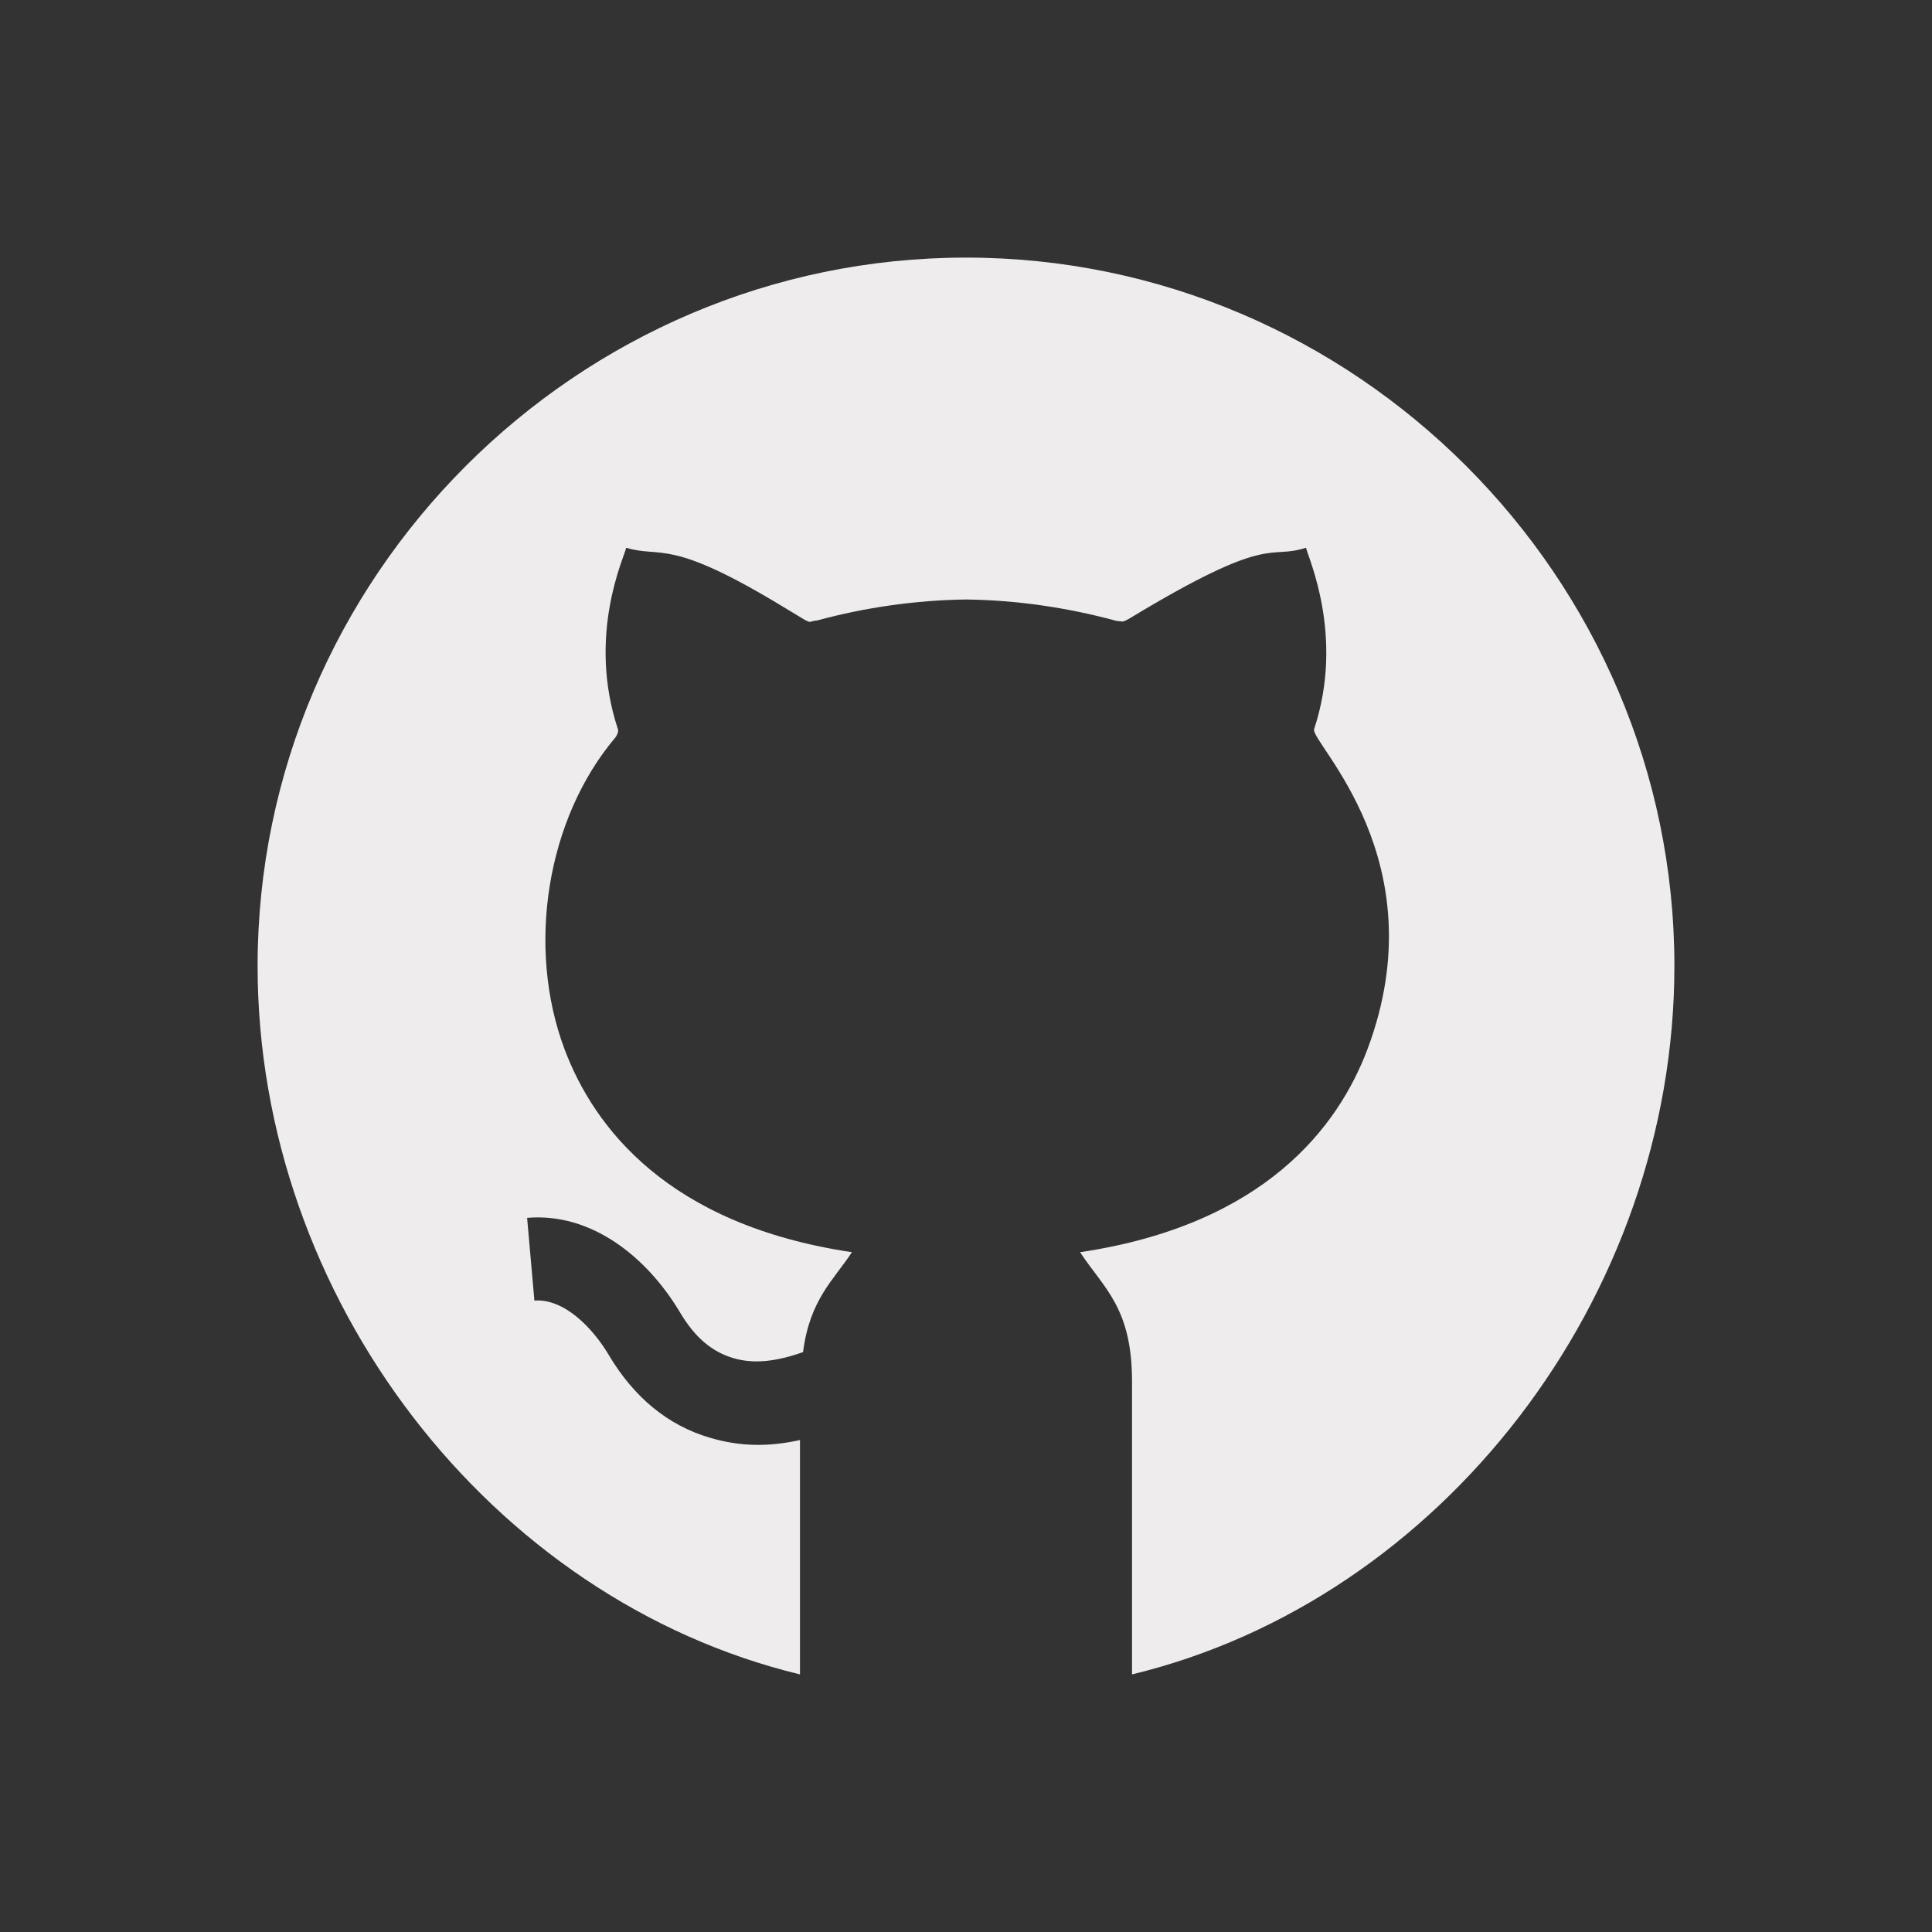 <svg width="30" height="30" viewBox="0 0 30 30" fill="none" xmlns="http://www.w3.org/2000/svg">
<rect x="0" y="0" width="30" height="30" fill="#333333" stroke="none"/>
<path d="M15 4C8.958 4 4 8.958 4 15C4 20.156 7.618 24.839 12.422 26V22.361C11.946 22.465 11.508 22.468 11.023 22.325C10.373 22.134 9.845 21.7 9.453 21.04C9.203 20.619 8.76 20.161 8.298 20.195L8.185 18.911C9.184 18.825 10.048 19.52 10.561 20.382C10.789 20.765 11.052 20.99 11.388 21.089C11.714 21.185 12.063 21.139 12.47 20.995C12.573 20.18 12.946 19.875 13.228 19.445V19.444C10.363 19.017 9.221 17.497 8.768 16.297C8.168 14.704 8.49 12.714 9.552 11.456C9.572 11.432 9.61 11.368 9.595 11.323C9.108 9.852 9.702 8.635 9.723 8.506C10.285 8.672 10.377 8.339 12.165 9.425L12.473 9.611C12.603 9.688 12.562 9.644 12.691 9.634C13.438 9.431 14.225 9.319 15 9.309C15.781 9.319 16.563 9.431 17.34 9.642L17.44 9.652C17.431 9.651 17.467 9.646 17.528 9.61C19.761 8.257 19.681 8.7 20.28 8.505C20.301 8.634 20.887 9.871 20.405 11.323C20.34 11.523 22.341 13.355 21.232 16.297C20.779 17.497 19.637 19.017 16.772 19.444V19.445C17.139 20.005 17.58 20.303 17.578 21.457V26C22.382 24.839 26 20.156 26 15C26 8.958 21.042 4 15 4Z" fill="#EEECEC"/>
</svg>
